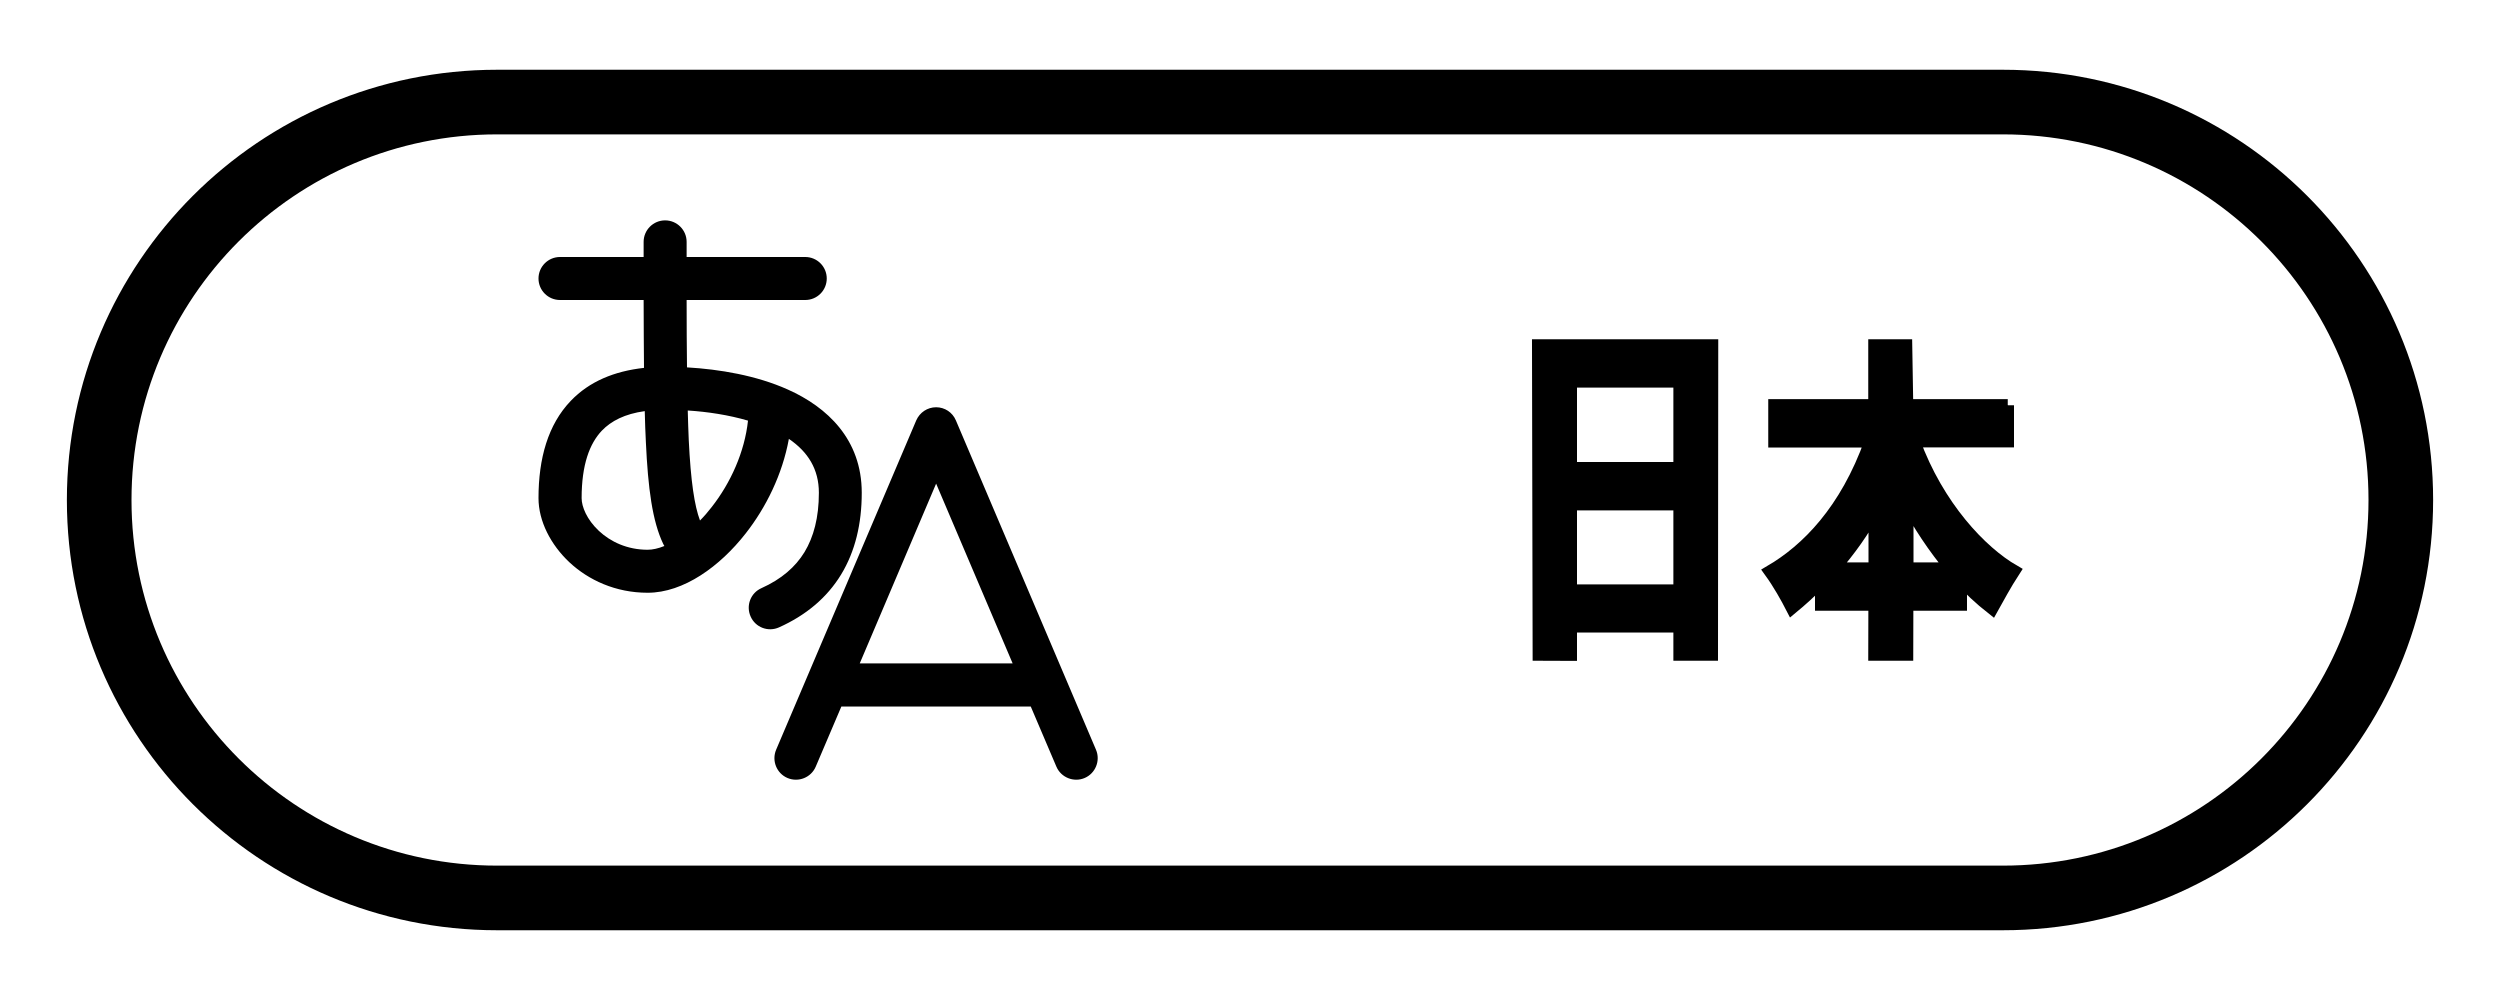 <?xml version="1.0" encoding="utf-8"?>
<!-- Generator: Adobe Illustrator 26.0.0, SVG Export Plug-In . SVG Version: 6.00 Build 0)  -->
<svg version="1.1" id="Capa_1" xmlns="http://www.w3.org/2000/svg" xmlns:xlink="http://www.w3.org/1999/xlink" x="0px" y="0px"
	 width="200px" height="80px" viewBox="0 0 200 80" style="enable-background:new 0 0 200 80;" xml:space="preserve">
<path style="fill-rule:evenodd;clip-rule:evenodd;" d="M160.23,10.75H39.77c-16.16,0-29.25,13.1-29.25,29.25s13.1,29.25,29.25,29.25
	h120.46c16.16,0,29.25-13.1,29.25-29.25S176.39,10.75,160.23,10.75z M39.77,5.58C20.76,5.58,5.35,20.99,5.35,40
	s15.41,34.42,34.42,34.42h120.46c19.01,0,34.42-15.41,34.42-34.42S179.24,5.58,160.23,5.58H39.77z"/>
<path style="fill-rule:evenodd;clip-rule:evenodd;" d="M53.21,17.63c0.95,0,1.72,0.77,1.72,1.72c0,0.41,0,0.81,0,1.21h9.49
	c0.95,0,1.72,0.77,1.72,1.72c0,0.95-0.77,1.72-1.72,1.72h-9.49c0,1.98,0.01,3.78,0.03,5.39c2.59,0.15,5.54,0.64,8.06,1.77
	c3.16,1.41,5.92,3.99,5.92,8.26c0,2.47-0.52,4.68-1.65,6.54c-1.14,1.87-2.83,3.27-4.97,4.23c-0.87,0.39-1.89,0-2.27-0.87
	c-0.39-0.87,0-1.89,0.87-2.27c1.6-0.72,2.71-1.69,3.44-2.88c0.73-1.21,1.15-2.76,1.15-4.75c0-1.88-0.87-3.27-2.4-4.31
	c-0.52,2.85-1.83,5.49-3.46,7.57c-2.05,2.62-4.95,4.74-7.84,4.74c-2.57,0-4.74-1.02-6.26-2.44c-1.48-1.39-2.47-3.28-2.47-5.13
	c0-3.18,0.76-5.88,2.58-7.78c1.49-1.56,3.5-2.38,5.86-2.64c-0.02-1.64-0.02-3.44-0.03-5.43H44.8c-0.95,0-1.72-0.77-1.72-1.72
	c0-0.95,0.77-1.72,1.72-1.72h6.69c0-0.38,0-0.76,0-1.15v-0.06C51.49,18.4,52.26,17.63,53.21,17.63z M51.58,32.89
	c-1.6,0.22-2.69,0.79-3.43,1.56c-0.98,1.03-1.62,2.72-1.62,5.4c0,0.68,0.41,1.71,1.38,2.62c0.93,0.87,2.27,1.51,3.9,1.51
	c0.39,0,0.85-0.1,1.34-0.3c-0.03-0.05-0.06-0.11-0.09-0.16c-0.87-1.82-1.22-4.45-1.39-8.15C51.63,34.6,51.6,33.77,51.58,32.89z
	 M56,41.64c0.32-0.32,0.63-0.68,0.94-1.08c1.51-1.93,2.63-4.4,2.9-6.91c-1.54-0.45-3.22-0.71-4.82-0.81
	c0.02,0.85,0.05,1.63,0.08,2.36C55.26,38.53,55.56,40.47,56,41.64z M74.89,32.58c0.69,0,1.31,0.41,1.58,1.05l11.21,26.35
	c0.37,0.87-0.04,1.89-0.91,2.26c-0.87,0.37-1.89-0.04-2.26-0.91l-2.05-4.81H67.31l-2.05,4.81c-0.37,0.87-1.38,1.28-2.26,0.91
	c-0.87-0.37-1.28-1.38-0.91-2.26l11.21-26.35C73.58,32.99,74.2,32.58,74.89,32.58z M68.78,53.07h12.23l-6.12-14.38L68.78,53.07z"/>
<g style="display:none;">
	<path style="display:inline;" d="M123.39,27.15h14.08v4.41h-8.99v5.97h6.99v4.41h-6.99v6.33h8.99v4.6h-14.08V27.15z"/>
	<path style="display:inline;" d="M156.95,32.95l-4.09,1.74c-0.58-2.06-1.65-3.09-3.2-3.09c-0.73,0-1.3,0.23-1.72,0.69
		c-0.42,0.46-0.63,0.99-0.63,1.6c0,0.71,0.25,1.27,0.75,1.69c0.5,0.42,1.55,0.97,3.14,1.65c1.45,0.6,2.59,1.19,3.42,1.77
		c0.83,0.58,1.5,1.38,2.01,2.39c0.51,1.01,0.77,2.17,0.77,3.5c0,2.33-0.72,4.24-2.17,5.73c-1.45,1.49-3.39,2.24-5.82,2.24
		c-4.08,0-6.69-2.29-7.82-6.86l4.32-1.37c0.53,2.51,1.73,3.77,3.61,3.77c0.86,0,1.55-0.25,2.09-0.74c0.53-0.49,0.8-1.14,0.8-1.95
		c0-0.61-0.19-1.15-0.56-1.64c-0.37-0.48-1.23-0.99-2.58-1.53c-1.73-0.68-3.01-1.3-3.86-1.86c-0.85-0.56-1.55-1.35-2.1-2.38
		c-0.55-1.03-0.83-2.2-0.83-3.52c0-2.24,0.65-4.08,1.96-5.51c1.3-1.43,3.03-2.15,5.17-2.15C153.54,27.13,155.98,29.07,156.95,32.95z
		"/>
</g>
<g style="display:none;">
	<path style="display:inline;" d="M123.02,27.14h14.08v4.41h-8.99v5.97h6.99v4.41h-6.99v6.33h8.99v4.6h-14.08V27.14z"/>
	<path style="display:inline;" d="M141.44,27.14h5.65l5.96,15.98V27.14h3.94v25.72h-4.55l-7.06-18.62v18.62h-3.94V27.14z"/>
</g>
<g>
	<path style="stroke:#000000;stroke-miterlimit:10;" d="M123.06,27.64h13.9l-0.02,24.72h-2.57l0-2.26h-8.71v2.27l-2.55-0.01
		L123.06,27.64z M134.37,30.51h-8.71v6.95h8.71V30.51z M134.37,40.33h-8.71v6.92h8.71V40.33z"/>
	<path style="stroke:#000000;stroke-miterlimit:10;" d="M160.62,32.42v2.87h-7.51c1.91,5.23,5.36,8.87,8,10.39
		c-0.69,1.06-1.27,2.15-1.74,2.99c-0.92-0.72-1.93-1.66-2.51-2.35v2.04h-4.29l-0.01,4h-2.6l0.01-4h-4.27v-1.89
		c-0.97,0.98-1.65,1.58-2.34,2.15c-0.41-0.8-1.05-1.95-1.74-2.9c2.94-1.72,6.05-4.85,8.04-10.42h-7.7v-2.87h8v-4.79l2.52,0
		l0.08,4.79H160.62z M149.98,40.75c-0.86,1.66-2.02,3.27-3.3,4.74h3.3V40.75z M156.12,45.49c-1.39-1.69-2.68-3.59-3.54-5.34v5.34
		H156.12z"/>
</g>
</svg>
